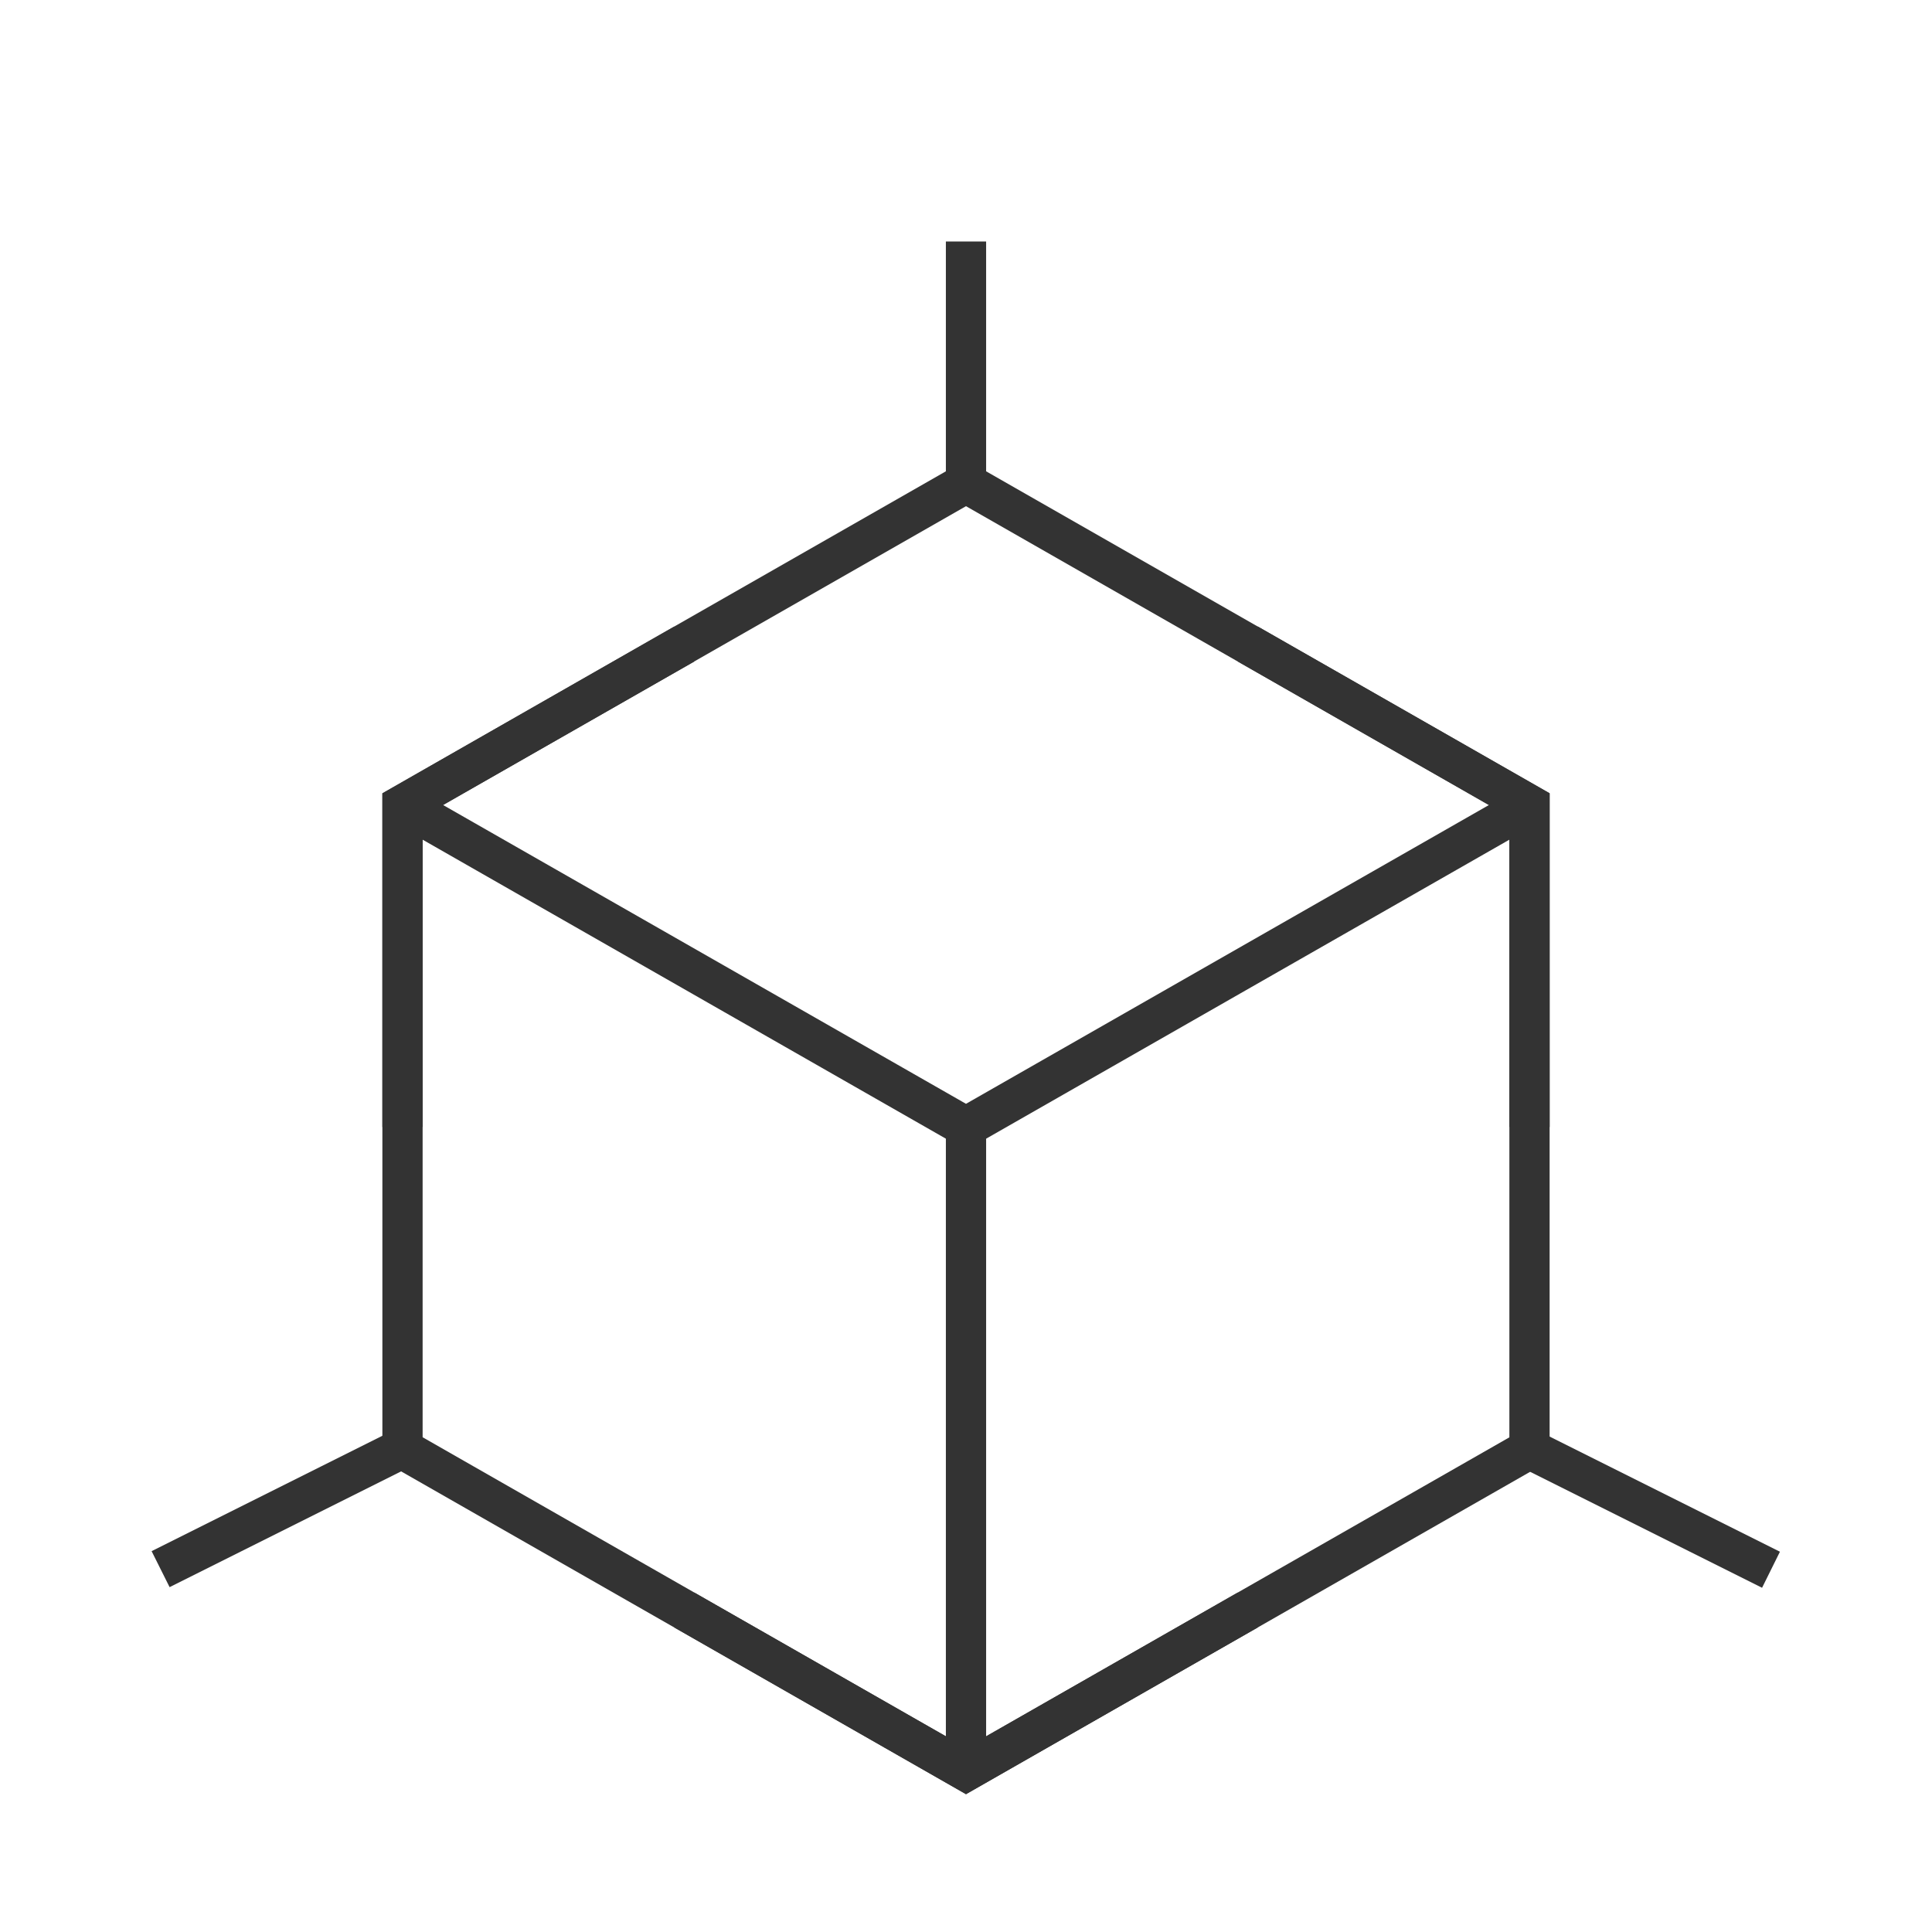 <?xml version="1.0" encoding="iso-8859-1"?>
<svg version="1.1" id="&#x56FE;&#x5C42;_1" xmlns="http://www.w3.org/2000/svg" xmlns:xlink="http://www.w3.org/1999/xlink" x="0px"
	 y="0px" viewBox="0 0 24 24" style="enable-background:new 0 0 24 24;" xml:space="preserve">
<path style="fill:#333333;" d="M12,22.288l-7.25-4.143V9.855L12,5.712l7.25,4.143v8.291l-0.126,0.071L12,22.288z M5.25,17.854
	L12,21.712l6.75-3.857v-7.709L12,6.288l-6.75,3.857V17.854z"/>
<rect x="11.75" y="3" style="fill:#333333;" width="0.5" height="3"/>
<polygon style="fill:#333333;" points="12,14.288 4.876,10.217 5.124,9.783 12,13.712 18.876,9.783 19.124,10.217 "/>
<polygon style="fill:#333333;" points="21.889,19.724 18.889,18.224 19.111,17.776 22.111,19.276 "/>
<rect x="1.823" y="18.5" transform="matrix(0.894 -0.447 0.447 0.894 -8.016 3.545)" style="fill:#333333;" width="3.354" height="0.5"/>
<rect x="11.75" y="14" style="fill:#333333;" width="0.5" height="8"/>
<path style="fill:#333333;" d="M12,22.288l-3.624-2.071l0.248-0.434L12,21.712l3.376-1.929l0.248,0.434L12,22.288z M19.25,14h-0.5
	v-3.855l-3.374-1.928l0.248-0.435l3.626,2.072V14z M5.25,14h-0.5V9.855l3.626-2.072l0.248,0.435L5.25,10.145V14z"/>
</svg>






